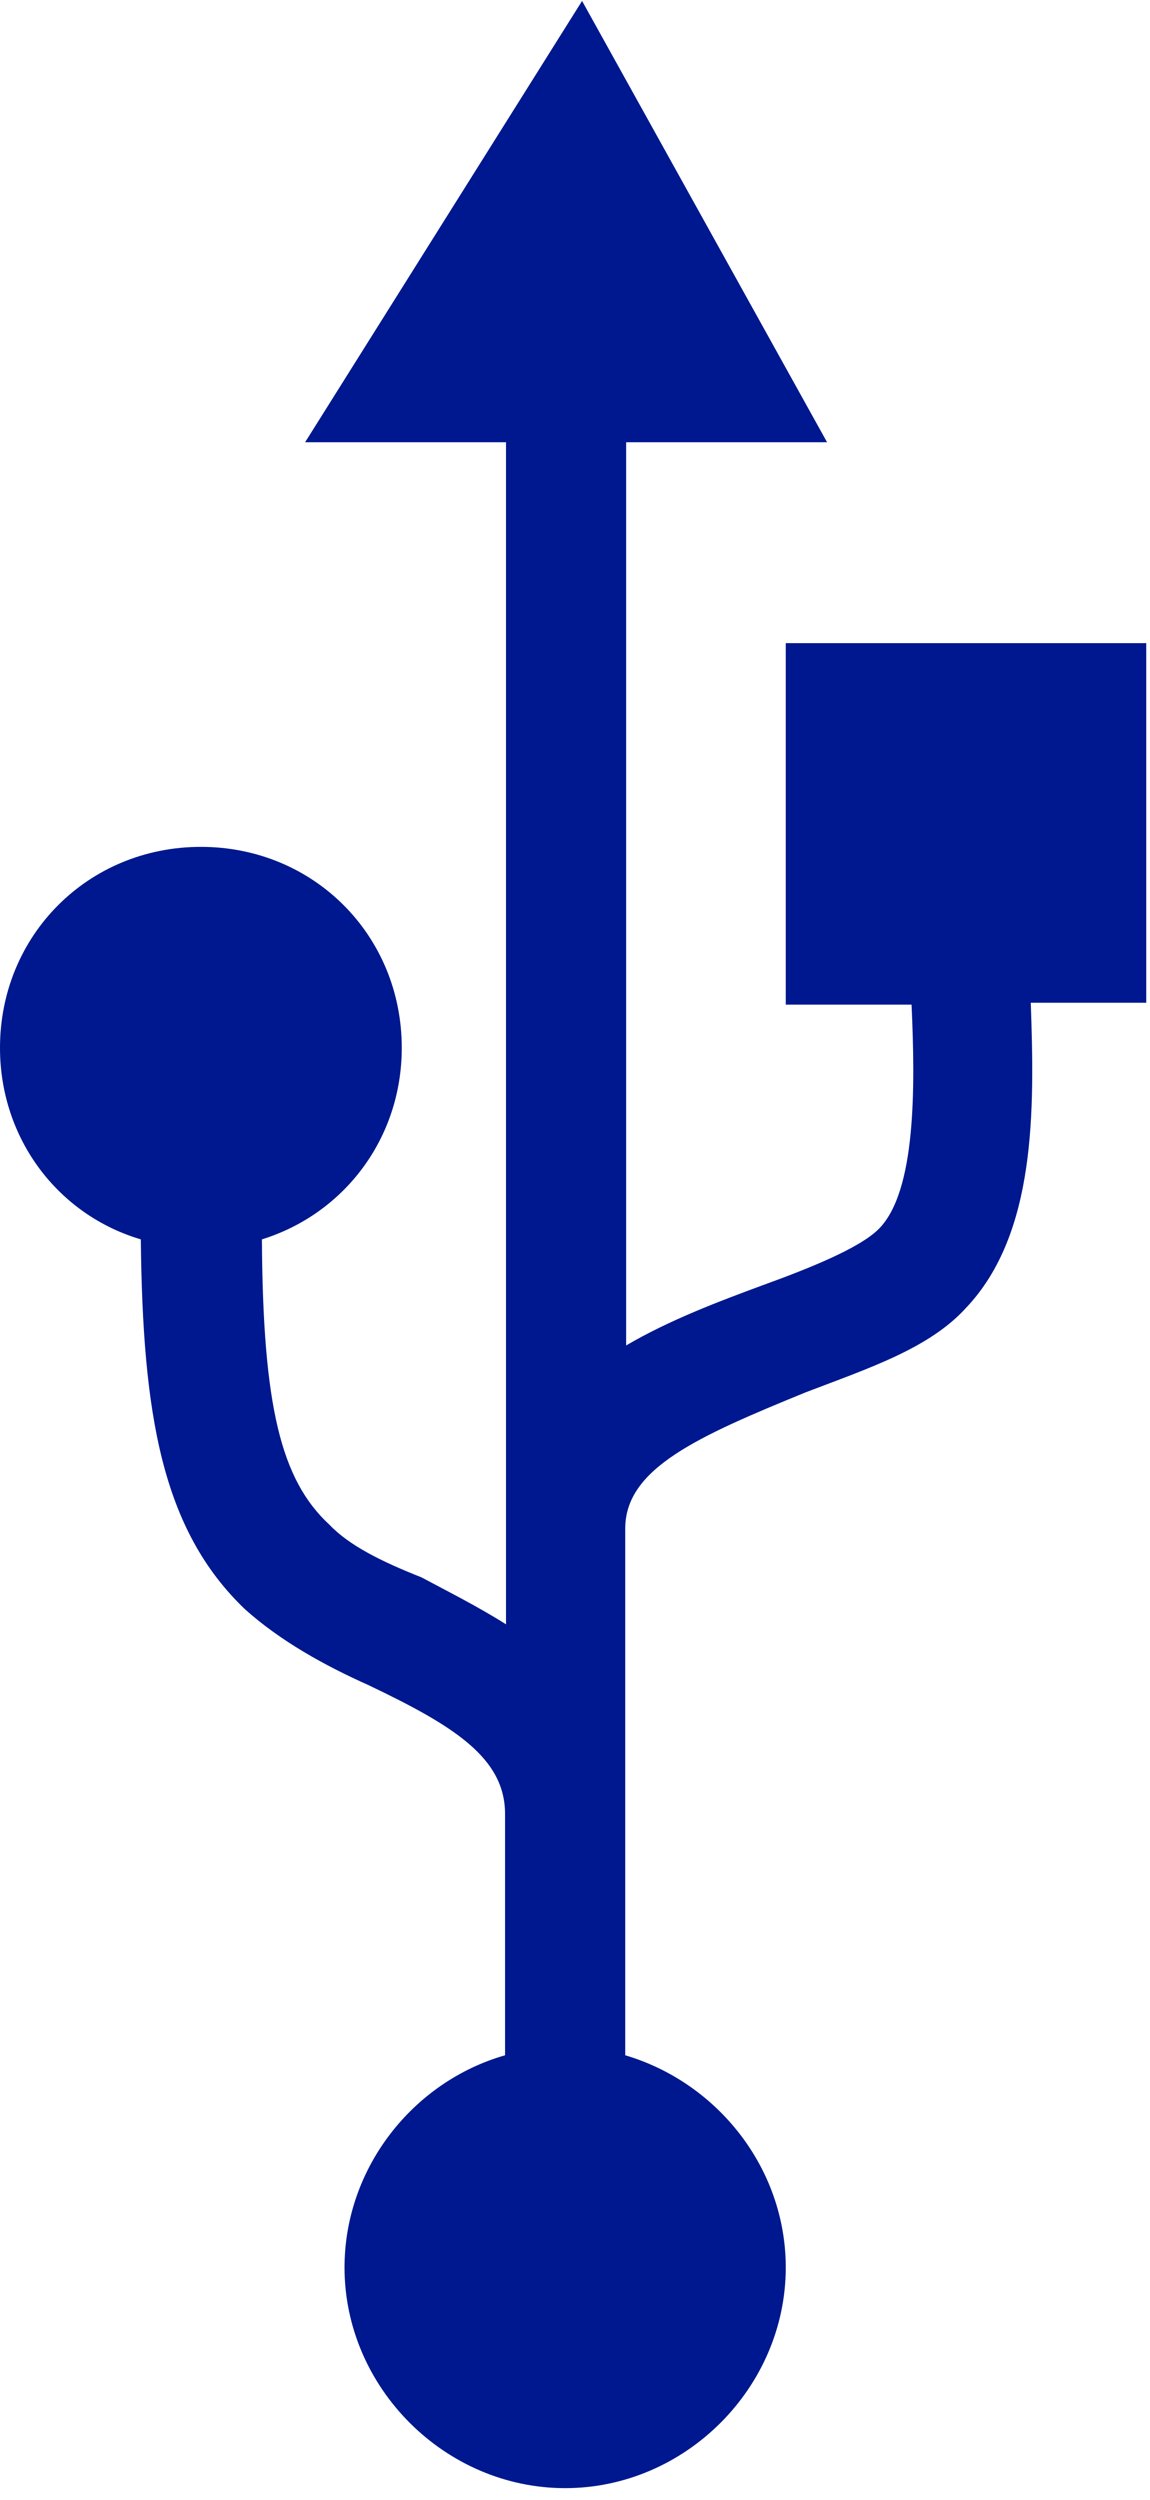 <svg xmlns="http://www.w3.org/2000/svg" viewBox="0 0 122.5 266.25" height="266.25" width="122.5"><path d="M122.203 68.499H83.7V107h13.4c.399 8.799.497 19.901-3.502 23.901-2.1 2.099-7.7 4.296-12.398 6-4.6 1.7-9.902 3.696-14.502 6.398V47.102H88.1L62.003.1 32.5 47.102h21.401V173c-3.002-1.899-6.2-3.5-8.999-5-4.302-1.699-7.7-3.398-9.804-5.6-5.196-4.8-7.1-12.7-7.198-30.4 8.701-2.701 14.897-10.699 14.897-20.401 0-11.997-9.398-21.402-21.396-21.402C9.4 90.197 0 99.602 0 111.6 0 121.3 6.201 129.4 15 132c.2 18.598 2.203 30.897 11.099 39.399 3.803 3.404 8.501 6 13.202 8.101 9 4.301 14.498 7.7 14.498 13.7V218.9c-9.8 2.802-17.1 12.002-17.1 22.603 0 12.797 10.703 23.5 23.501 23.5 12.797 0 23.501-10.703 23.501-23.5 0-10.6-7.3-19.703-17.1-22.603v-56.1c0-6.4 7.7-9.799 19.2-14.5 6.797-2.599 13.197-4.698 17.099-9 7.5-7.9 7.3-21.099 6.9-32.5h12.3v-38.3h.103z" fill="#00188f"/></svg>